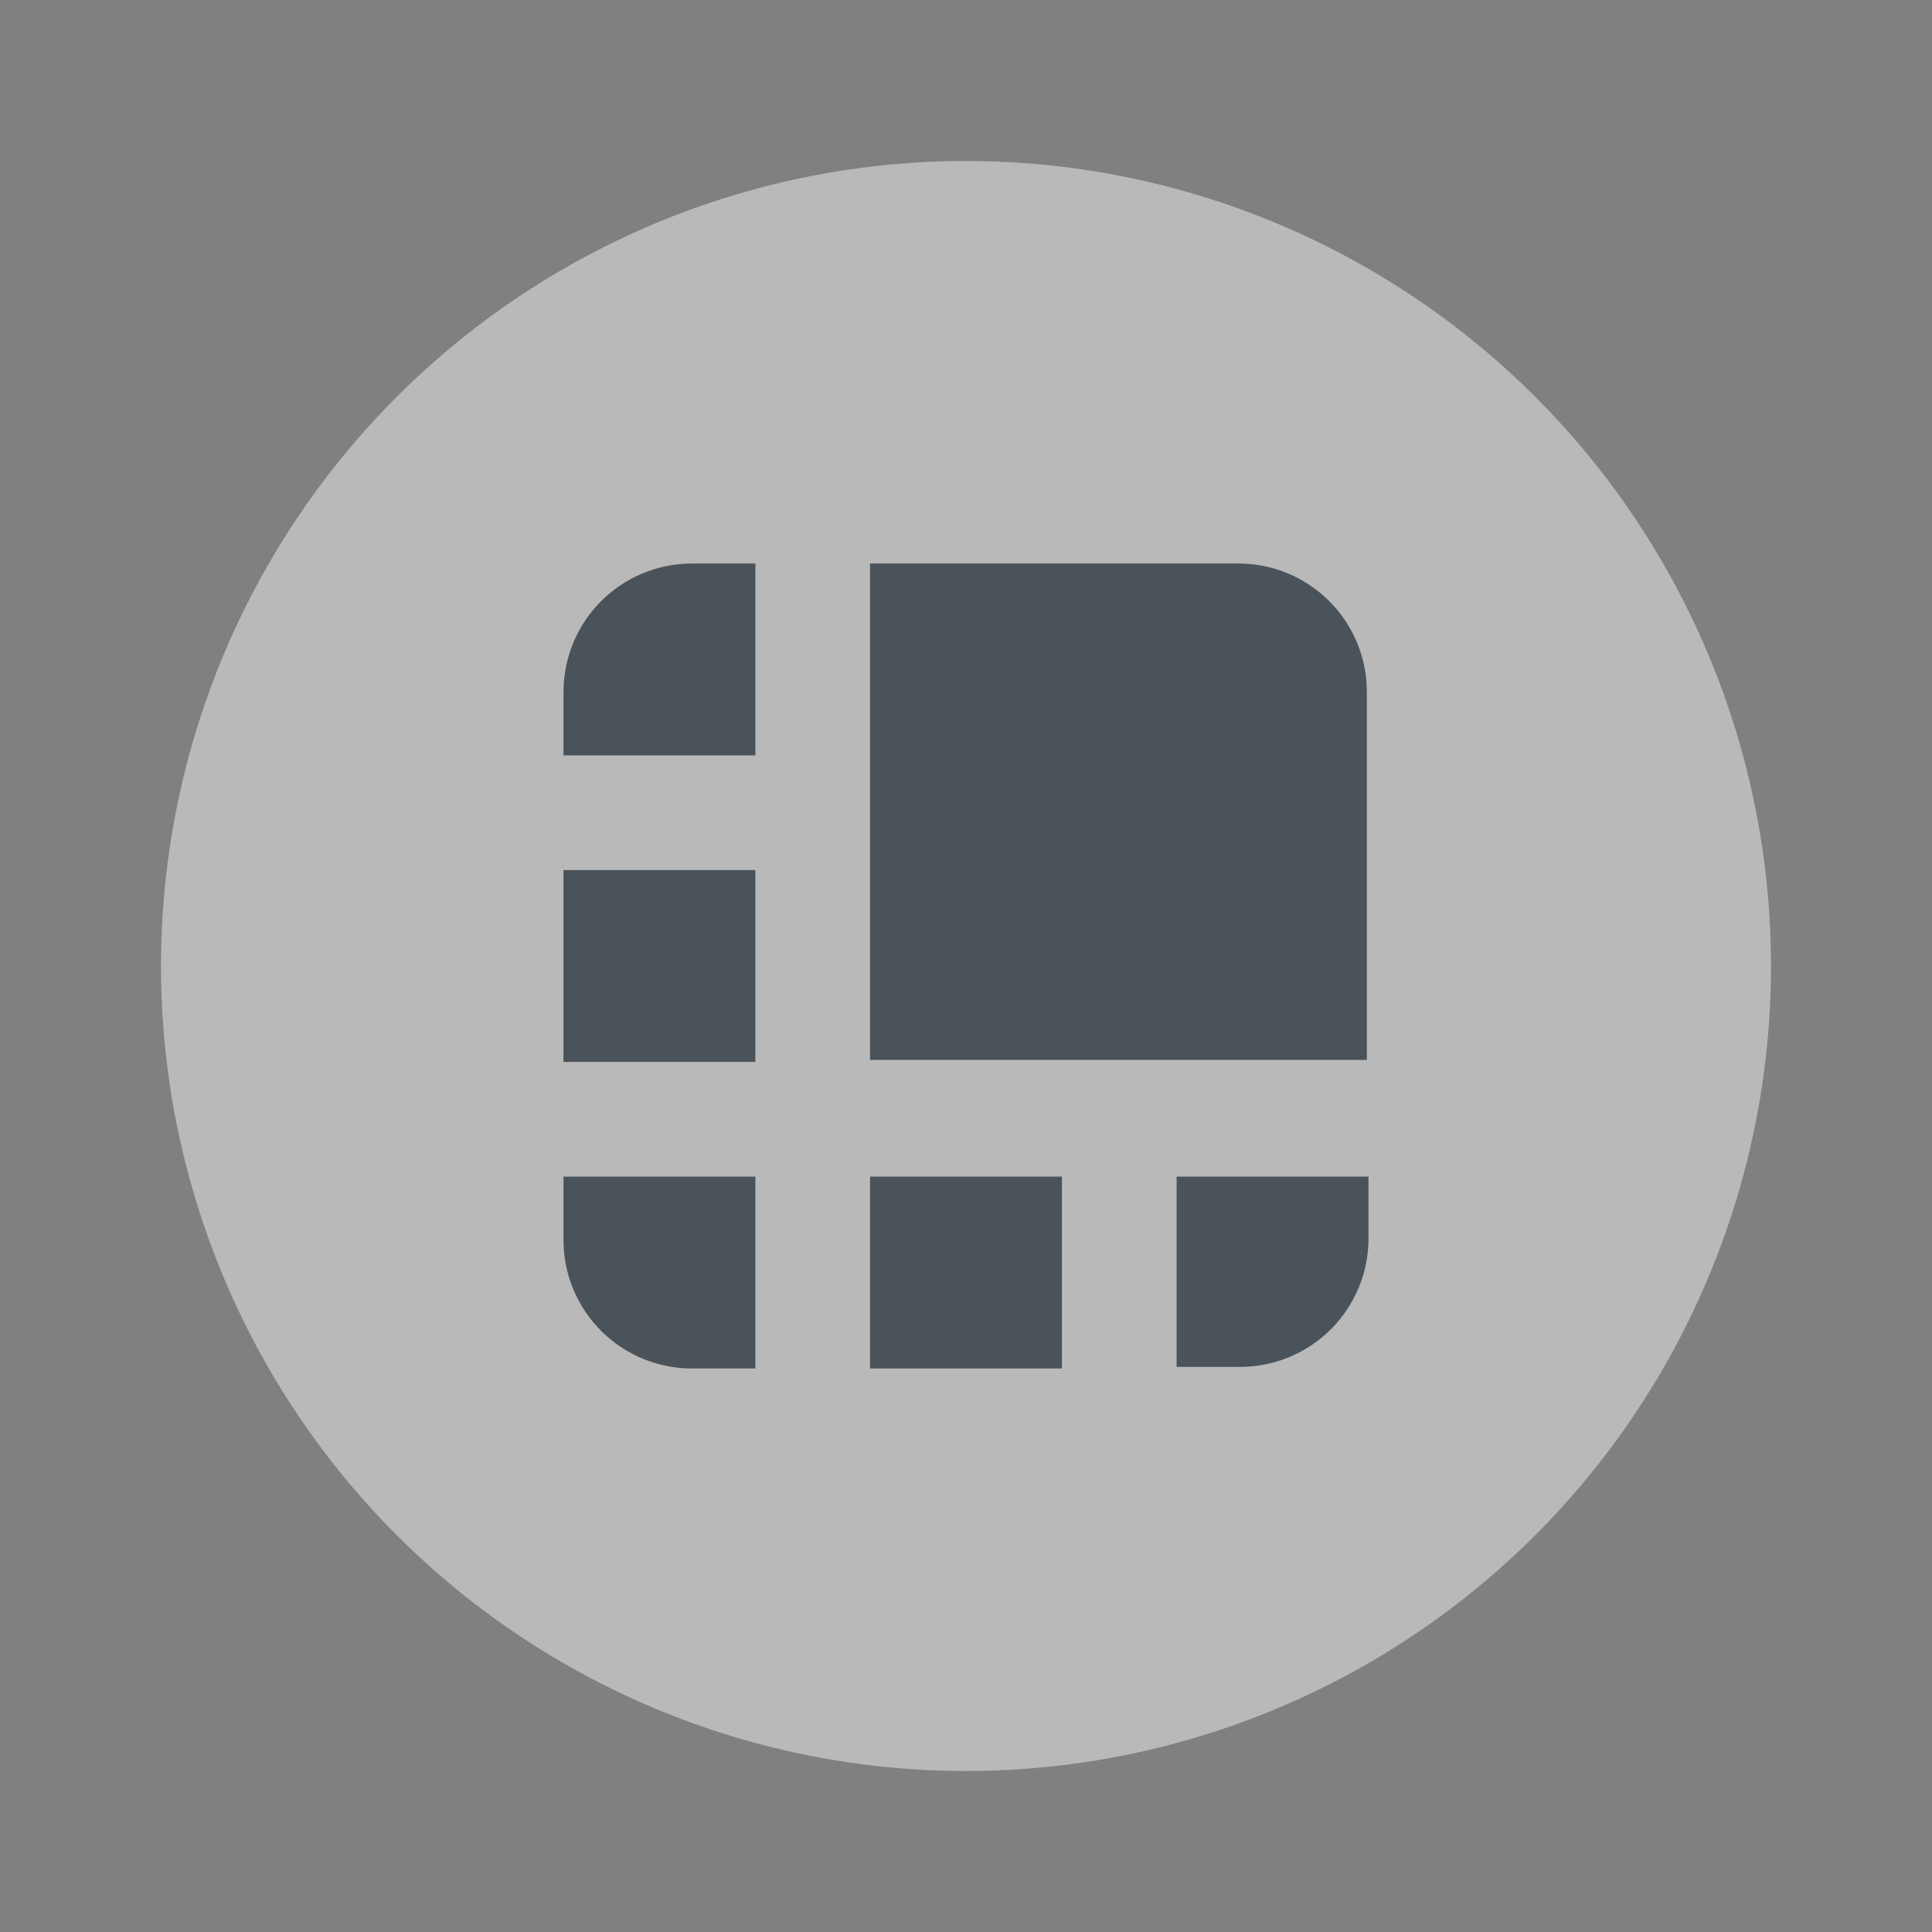 <svg width="48" height="48" viewBox="0 0 48 48" fill="none" xmlns="http://www.w3.org/2000/svg">
<rect x="0" y="0" width="48" height="48" fill="#808080" stroke="none"/>
<g opacity="0.5">
<circle cx="24" cy="24" r="20" fill="white" fill-opacity="0.9"/>
<path d="M30.758 14H21.616V26.333H33.959V17.191C33.959 16.771 33.877 16.355 33.716 15.968C33.555 15.58 33.319 15.228 33.021 14.931C32.724 14.635 32.371 14.4 31.983 14.24C31.594 14.08 31.178 13.999 30.758 14Z" fill="#142533"/>
<path d="M18.767 14H17.191C16.345 14 15.533 14.336 14.935 14.935C14.336 15.533 14 16.345 14 17.191V18.767H18.767V14Z" fill="#142533"/>
<path d="M14 21.617H18.767V26.383H14V21.617Z" fill="#142533"/>
<path d="M29.233 33.96H30.809C31.229 33.96 31.645 33.877 32.033 33.716C32.42 33.555 32.773 33.319 33.069 33.022C33.365 32.724 33.6 32.371 33.76 31.983C33.92 31.595 34.002 31.179 34 30.759V29.233H29.233V33.96Z" fill="#142533"/>
<path d="M21.616 29.233H26.383V34H21.616V29.233Z" fill="#142533"/>
<path d="M14 29.233V30.809C14 31.655 14.336 32.467 14.935 33.065C15.533 33.664 16.345 34 17.191 34H18.767V29.233H14Z" fill="#142533"/>
</g>
</svg>
